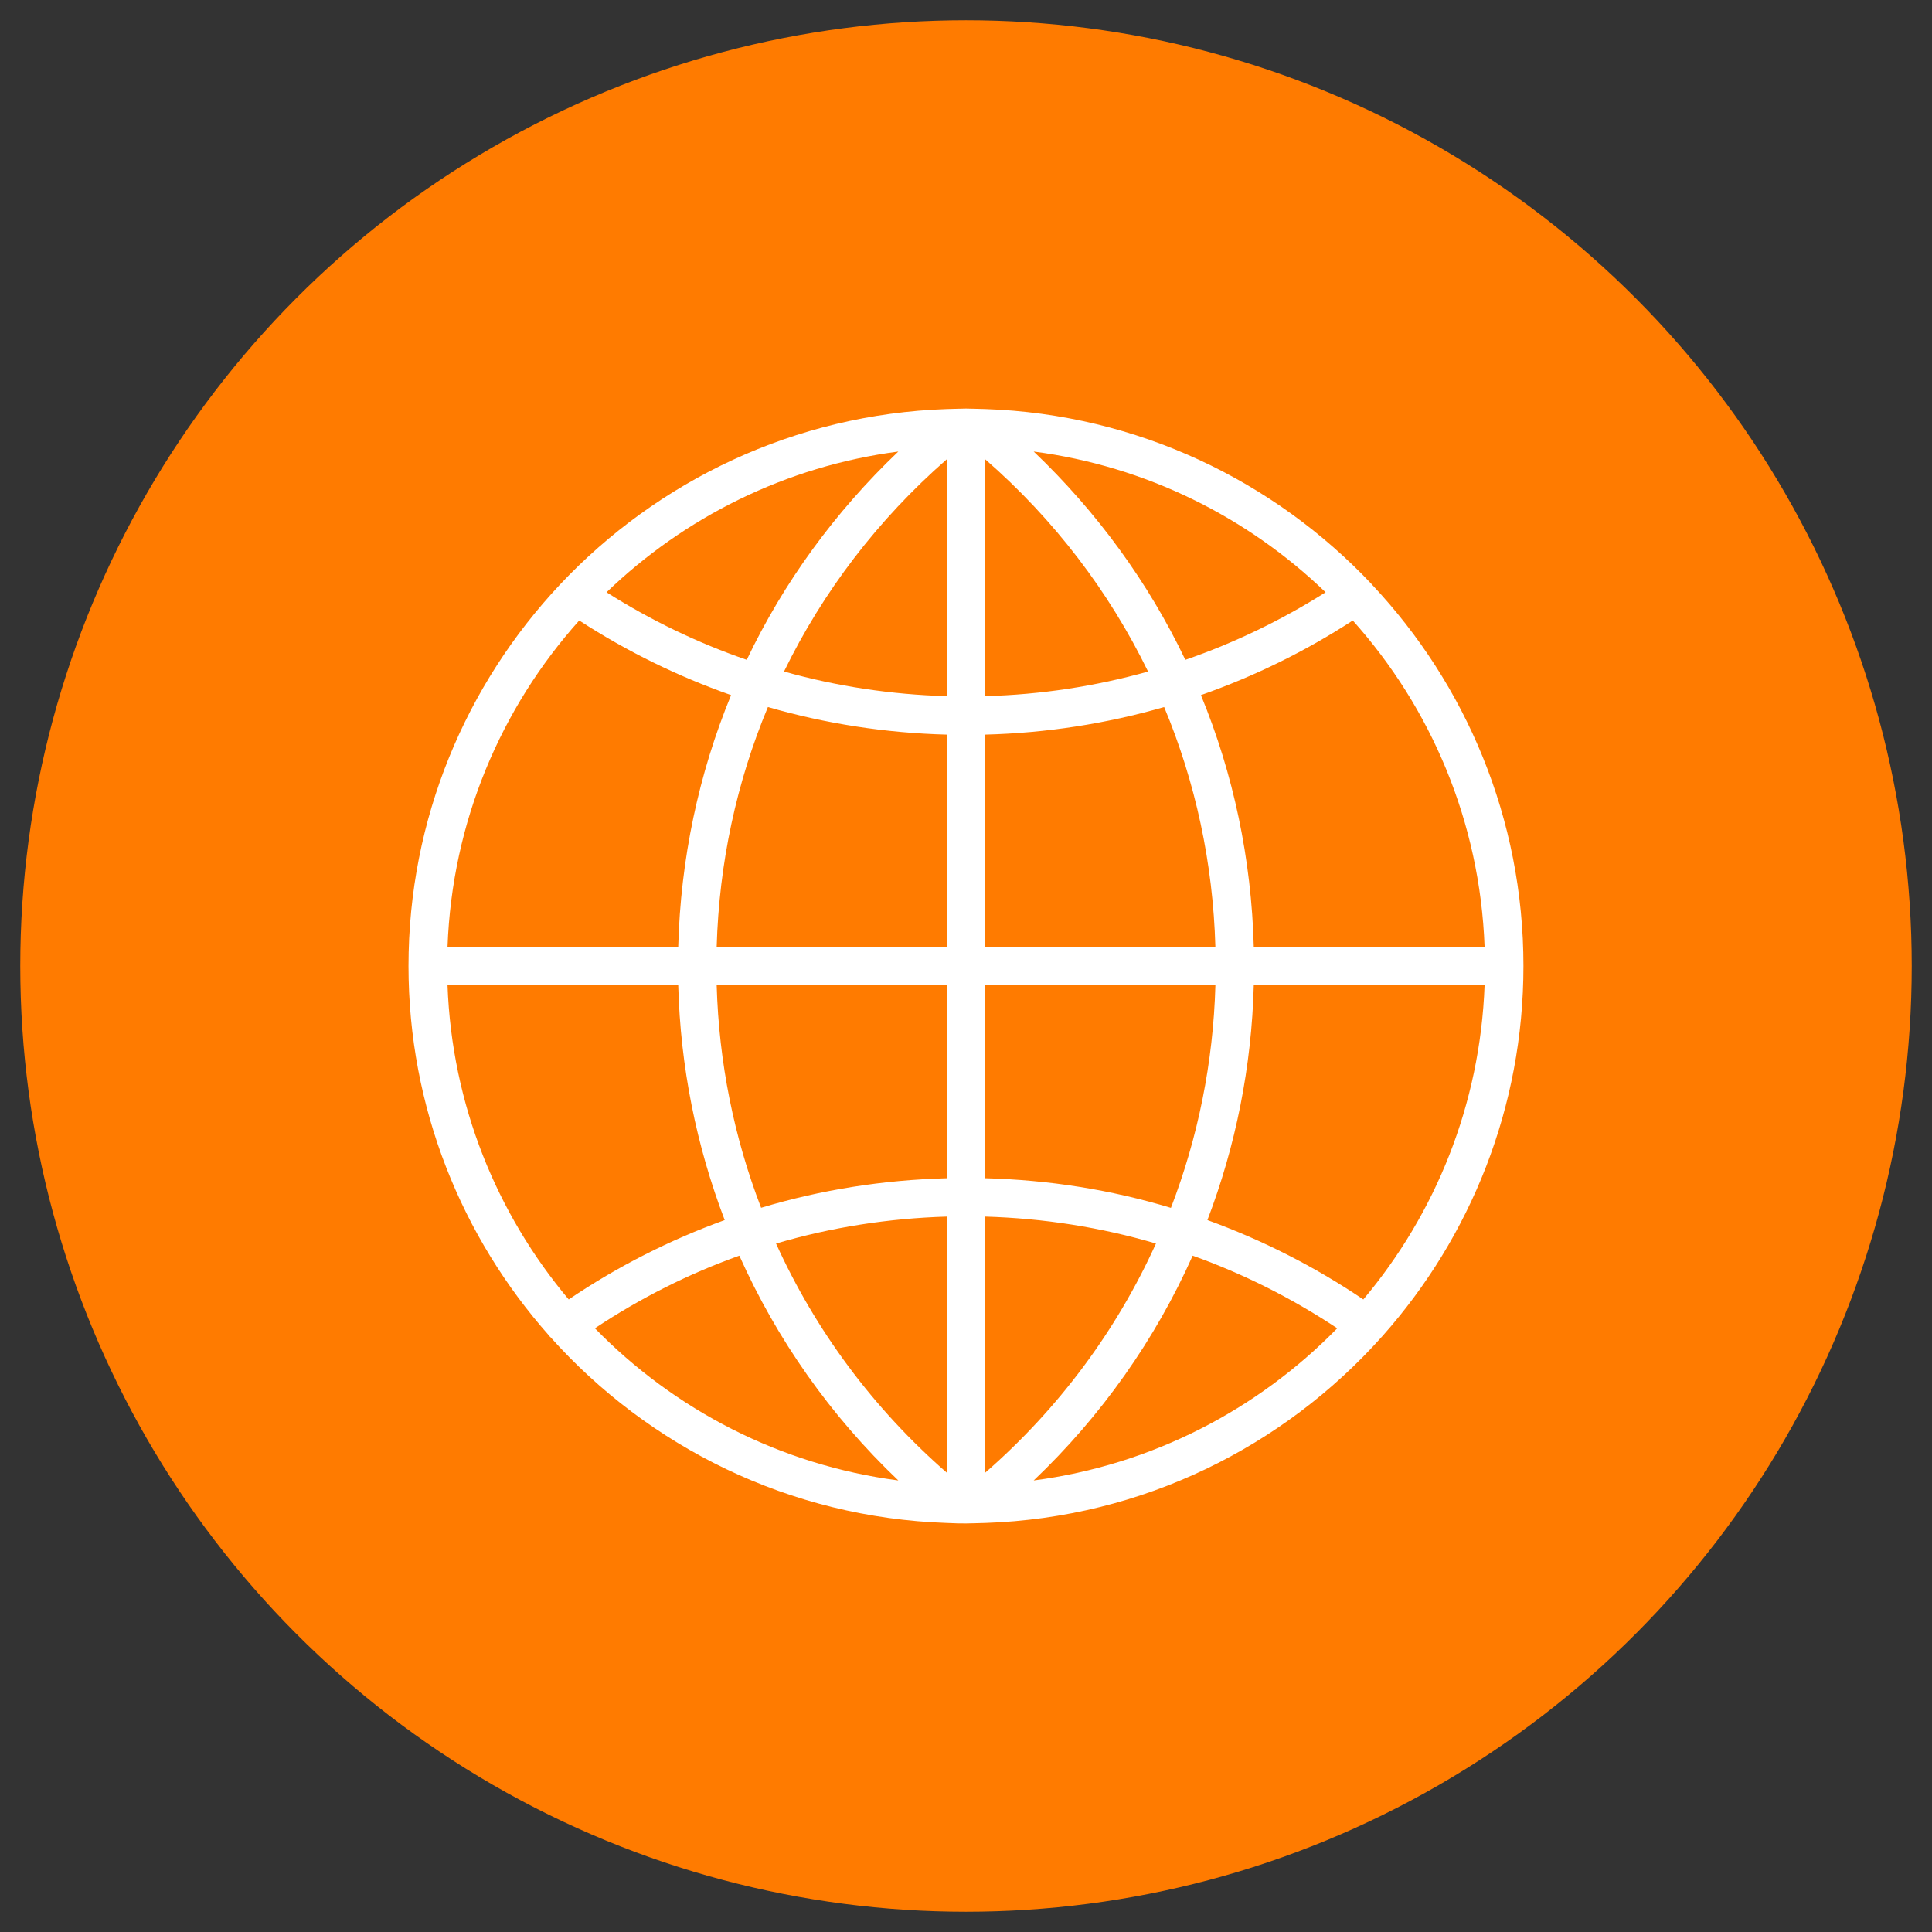 <?xml version="1.0" encoding="utf-8"?>
<!-- Generator: Adobe Illustrator 16.0.0, SVG Export Plug-In . SVG Version: 6.00 Build 0)  -->
<!DOCTYPE svg PUBLIC "-//W3C//DTD SVG 1.1//EN" "http://www.w3.org/Graphics/SVG/1.1/DTD/svg11.dtd">
<svg version="1.1" id="Capa_1" xmlns="http://www.w3.org/2000/svg" xmlns:xlink="http://www.w3.org/1999/xlink" x="0px" y="0px"
	 width="71.5px" height="71.5px" viewBox="0 0 71.5 71.5" enable-background="new 0 0 71.5 71.5" xml:space="preserve">
<rect x="0" y="0" width="71.5" height="71.5" fill="#333333" stroke="none"/>
<circle fill="#FF7B00" cx="35.75" cy="35.75" r="35"/>
<g>
	<path fill="#FFFFFF" d="M51.18,49.426c3.234-3.644,5.2-8.435,5.2-13.676c0-5.454-2.129-10.418-5.6-14.11
		c-0.003-0.004-0.007-0.007-0.007-0.011c-3.615-3.837-8.678-6.297-14.308-6.491l-0.403-0.011c-0.104-0.003-0.208-0.007-0.313-0.007
		s-0.209,0.003-0.313,0.007l-0.399,0.011c-5.631,0.194-10.696,2.654-14.309,6.491c-0.003,0.004-0.007,0.007-0.007,0.011
		c0,0,0,0-0.003,0c-3.467,3.692-5.6,8.656-5.6,14.11c0,5.241,1.969,10.032,5.2,13.676c0.007,0.007,0.007,0.014,0.011,0.021
		c0.013,0.017,0.03,0.023,0.045,0.041c3.633,4.061,8.844,6.676,14.662,6.874l0.399,0.015c0.104,0,0.208,0.003,0.313,0.003
		s0.209-0.003,0.313-0.007l0.399-0.011h0.004c5.821-0.198,11.039-2.82,14.673-6.888c0.006-0.015,0.024-0.018,0.03-0.032
		C51.176,49.439,51.176,49.433,51.18,49.426L51.18,49.426z M16.562,36.462H25.1c0.08,3.015,0.671,5.946,1.72,8.691
		c-2.024,0.733-3.96,1.712-5.773,2.938C18.382,44.921,16.722,40.881,16.562,36.462L16.562,36.462z M21.436,22.963
		c1.771,1.149,3.653,2.07,5.62,2.762c-1.202,2.921-1.869,6.072-1.956,9.313h-8.538C16.731,30.411,18.542,26.193,21.436,22.963
		L21.436,22.963z M54.942,35.038H46.4c-0.087-3.241-0.751-6.391-1.956-9.313c1.967-0.692,3.853-1.612,5.62-2.762
		C52.958,26.193,54.771,30.411,54.942,35.038L54.942,35.038z M35.038,25.763c-2.056-0.056-4.075-0.364-6.023-0.911
		c1.441-2.959,3.478-5.63,6.023-7.854V25.763z M35.038,27.187v7.851h-8.515c0.088-3.091,0.736-6.092,1.896-8.872
		C30.558,26.784,32.776,27.128,35.038,27.187L35.038,27.187z M36.462,27.187c2.262-0.059,4.48-0.403,6.621-1.021
		c1.16,2.779,1.809,5.78,1.896,8.872h-8.518V27.187z M36.462,25.763v-8.764c2.55,2.223,4.585,4.894,6.026,7.854
		C40.537,25.399,38.518,25.708,36.462,25.763L36.462,25.763z M43.867,24.419c-1.367-2.863-3.265-5.471-5.612-7.708
		c4.168,0.545,7.916,2.429,10.803,5.208C47.418,22.956,45.678,23.794,43.867,24.419L43.867,24.419z M27.636,24.419
		c-1.813-0.625-3.554-1.463-5.189-2.5c2.886-2.779,6.634-4.663,10.799-5.208C30.897,18.948,29,21.556,27.636,24.419L27.636,24.419z
		 M26.523,36.462h8.515v7.143c-2.352,0.062-4.655,0.427-6.871,1.093C27.167,42.1,26.604,39.32,26.523,36.462L26.523,36.462z
		 M35.038,45.024v9.477c-2.728-2.379-4.863-5.27-6.318-8.479C30.759,45.421,32.878,45.088,35.038,45.024L35.038,45.024z
		 M36.462,54.501v-9.477c2.16,0.063,4.279,0.396,6.318,0.997C41.328,49.231,39.189,52.122,36.462,54.501L36.462,54.501z
		 M36.462,43.604v-7.143h8.518c-0.08,2.858-0.644,5.638-1.646,8.24C41.12,44.031,38.813,43.666,36.462,43.604L36.462,43.604z
		 M46.4,36.462h8.542c-0.164,4.419-1.82,8.459-4.488,11.629c-1.813-1.226-3.749-2.204-5.77-2.938
		C45.733,42.408,46.32,39.477,46.4,36.462L46.4,36.462z M22.016,49.158c1.681-1.118,3.474-2.019,5.346-2.688
		c1.386,3.099,3.369,5.927,5.884,8.319C28.869,54.217,24.954,52.17,22.016,49.158L22.016,49.158z M38.255,54.789
		c2.515-2.393,4.501-5.218,5.884-8.319c1.872,0.67,3.665,1.57,5.35,2.688C46.546,52.17,42.631,54.217,38.255,54.789L38.255,54.789z
		 M38.255,54.789"/>
</g>
</svg>
